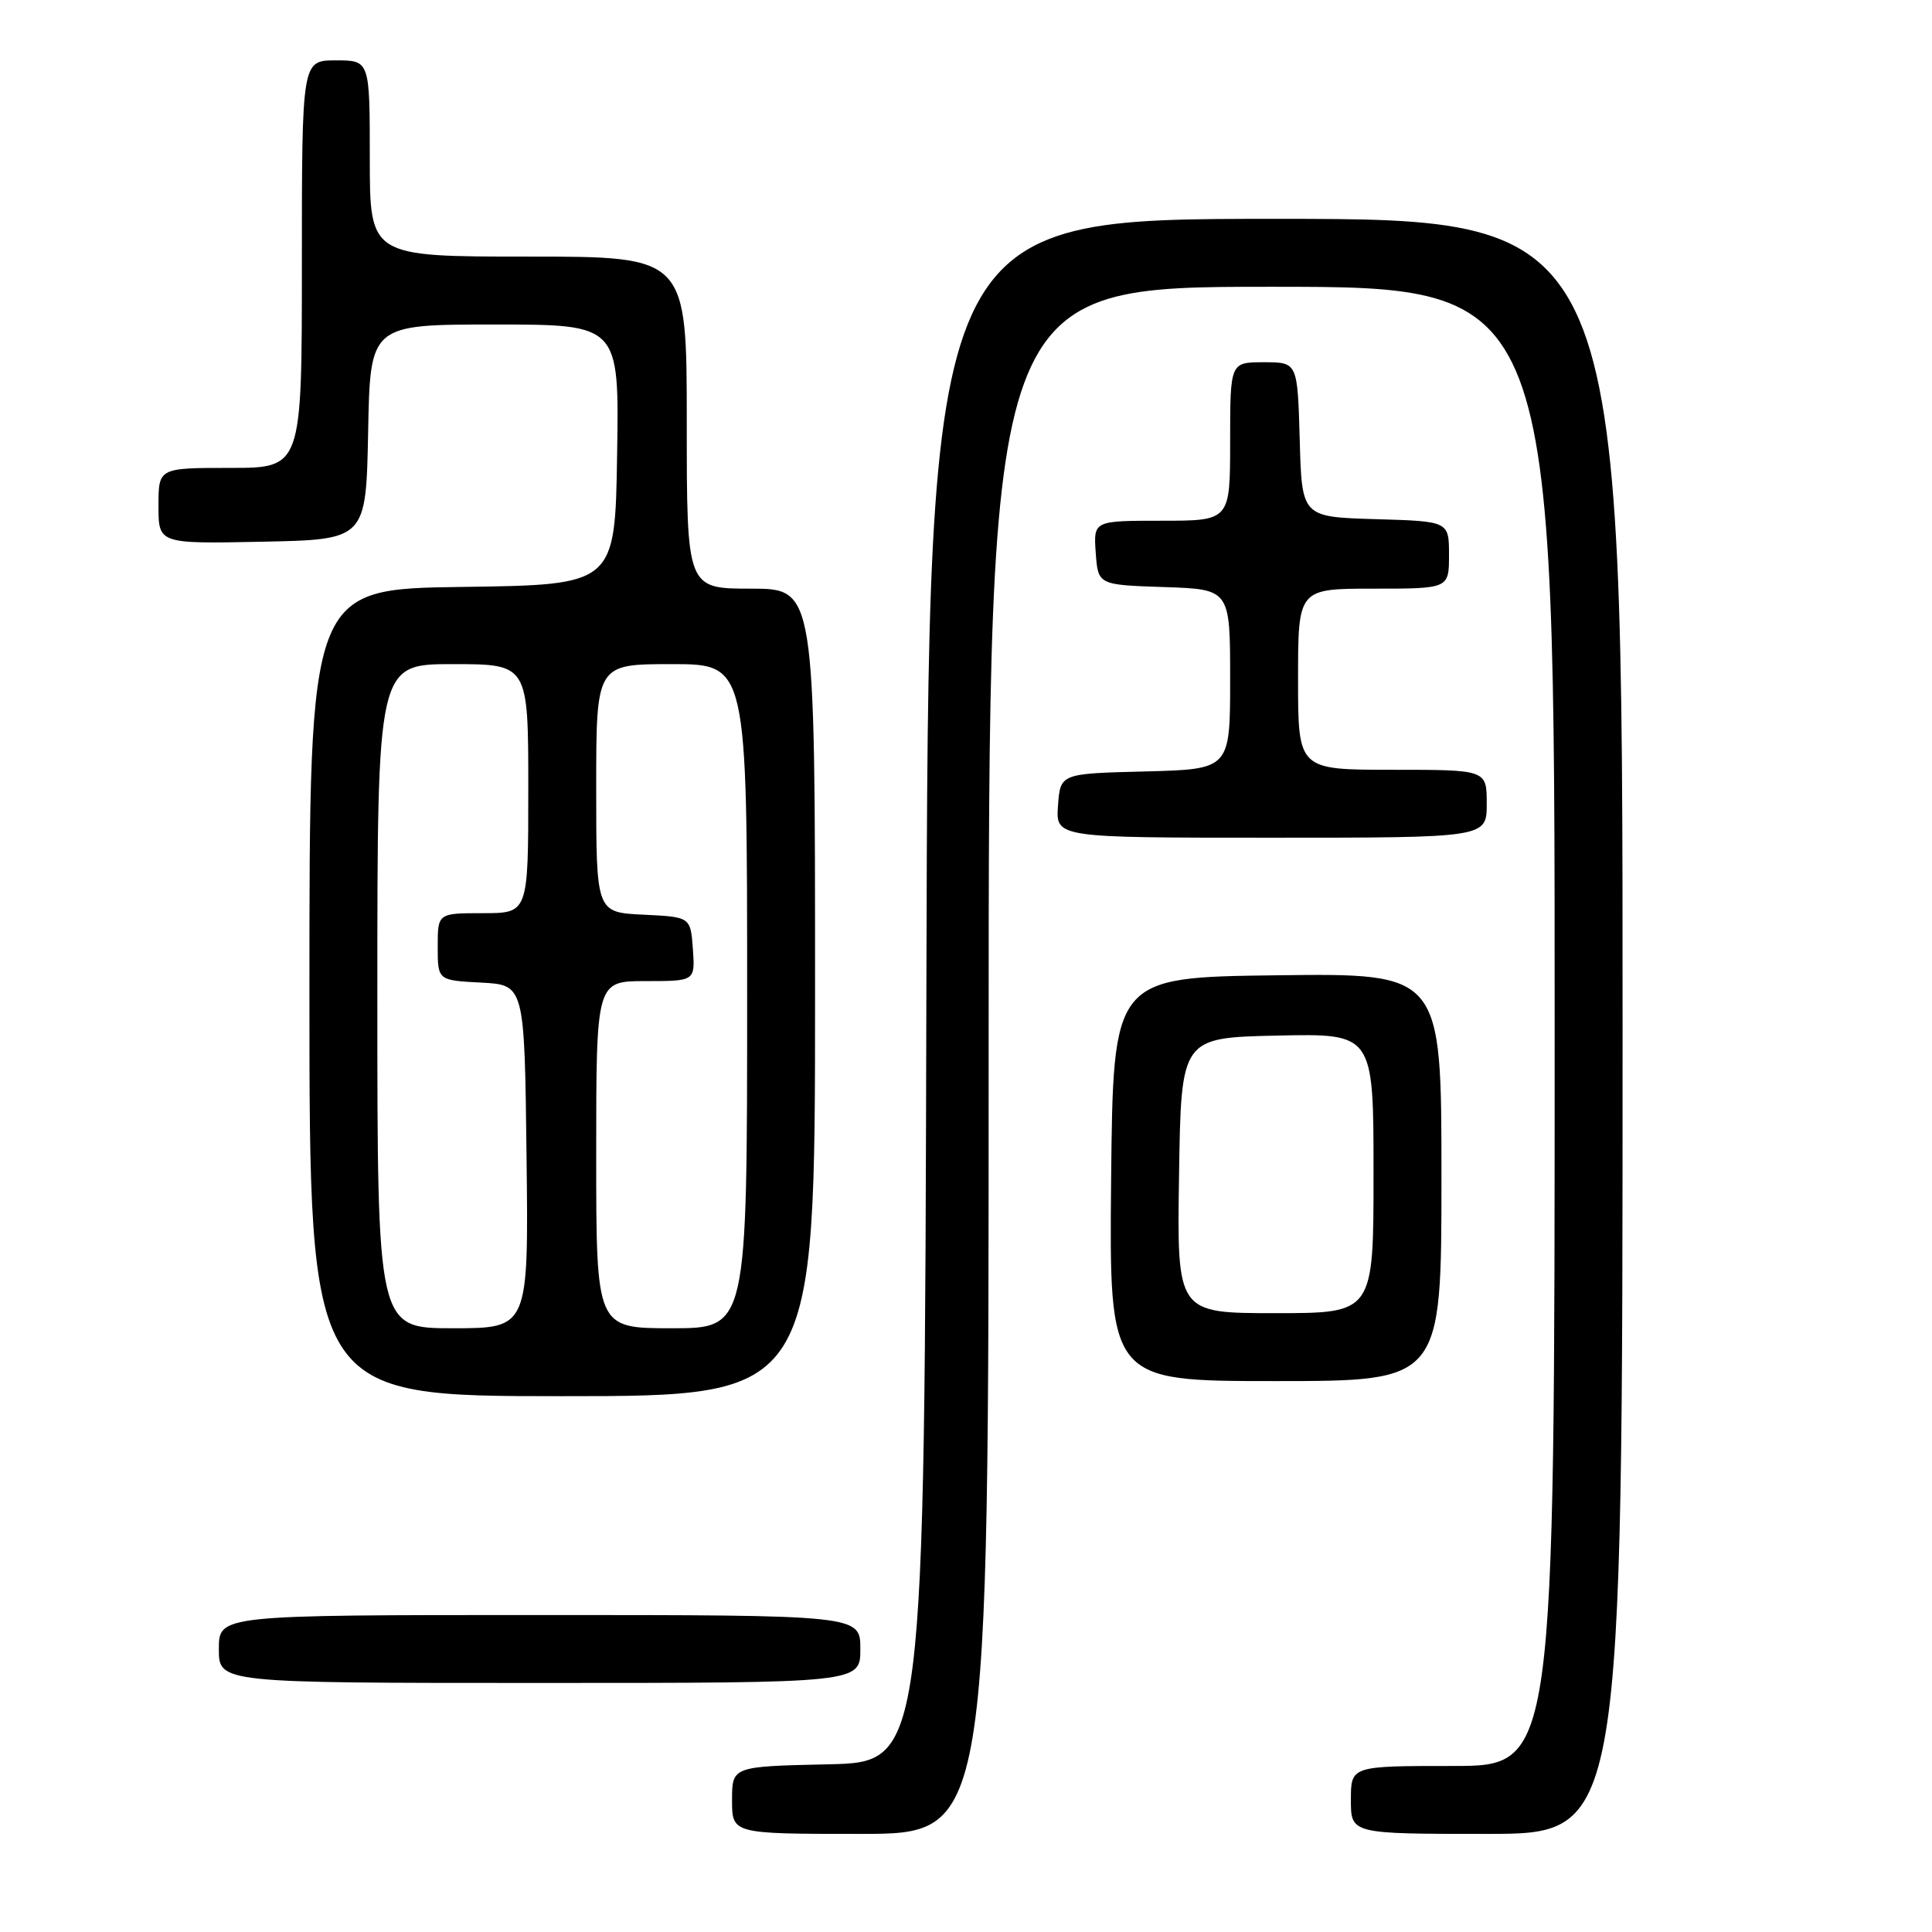 <?xml version="1.0" encoding="UTF-8" standalone="no"?>
<!DOCTYPE svg PUBLIC "-//W3C//DTD SVG 1.1//EN" "http://www.w3.org/Graphics/SVG/1.1/DTD/svg11.dtd" >
<svg xmlns="http://www.w3.org/2000/svg" xmlns:xlink="http://www.w3.org/1999/xlink" version="1.1" viewBox="0 0 256 256">
 <g >
 <path fill="currentColor"
d=" M 131.00 140.50 C 131.00 38.00 131.00 38.00 168.50 38.00 C 206.00 38.00 206.00 38.00 206.00 136.00 C 206.00 234.00 206.00 234.00 192.50 234.00 C 179.00 234.00 179.00 234.00 179.00 238.50 C 179.00 243.00 179.00 243.00 197.00 243.00 C 215.00 243.00 215.00 243.00 215.00 136.00 C 215.00 29.00 215.00 29.00 169.00 29.00 C 123.01 29.00 123.01 29.00 122.75 131.25 C 122.50 233.50 122.50 233.50 109.75 233.78 C 97.00 234.06 97.00 234.06 97.00 238.53 C 97.00 243.00 97.00 243.00 114.00 243.00 C 131.00 243.00 131.00 243.00 131.00 140.50 Z  M 114.00 218.50 C 114.00 214.00 114.00 214.00 71.50 214.00 C 29.00 214.00 29.00 214.00 29.00 218.50 C 29.00 223.00 29.00 223.00 71.50 223.00 C 114.00 223.00 114.00 223.00 114.00 218.50 Z  M 108.00 131.50 C 108.00 78.00 108.00 78.00 99.50 78.00 C 91.00 78.00 91.00 78.00 91.00 56.00 C 91.00 34.00 91.00 34.00 70.00 34.00 C 49.00 34.00 49.00 34.00 49.00 21.00 C 49.00 8.00 49.00 8.00 44.50 8.00 C 40.00 8.00 40.00 8.00 40.00 35.00 C 40.00 62.00 40.00 62.00 30.50 62.00 C 21.00 62.00 21.00 62.00 21.00 67.03 C 21.00 72.06 21.00 72.06 34.75 71.78 C 48.50 71.50 48.50 71.50 48.78 57.25 C 49.05 43.00 49.05 43.00 65.55 43.00 C 82.05 43.00 82.05 43.00 81.77 60.25 C 81.50 77.50 81.50 77.50 61.25 77.77 C 41.00 78.04 41.00 78.04 41.00 131.52 C 41.00 185.00 41.00 185.00 74.50 185.00 C 108.00 185.00 108.00 185.00 108.00 131.50 Z  M 191.00 155.98 C 191.00 128.96 191.00 128.96 169.25 129.23 C 147.50 129.50 147.50 129.50 147.23 156.25 C 146.97 183.00 146.97 183.00 168.98 183.00 C 191.00 183.00 191.00 183.00 191.00 155.98 Z  M 197.00 106.50 C 197.00 102.00 197.00 102.00 184.50 102.00 C 172.00 102.00 172.00 102.00 172.00 90.00 C 172.00 78.00 172.00 78.00 182.00 78.00 C 192.00 78.00 192.00 78.00 192.00 73.54 C 192.00 69.07 192.00 69.07 182.25 68.79 C 172.50 68.50 172.50 68.50 172.22 58.25 C 171.93 48.00 171.93 48.00 167.47 48.00 C 163.00 48.00 163.00 48.00 163.00 58.50 C 163.00 69.00 163.00 69.00 153.94 69.00 C 144.89 69.00 144.89 69.00 145.19 73.25 C 145.50 77.50 145.50 77.50 154.25 77.79 C 163.00 78.08 163.00 78.08 163.00 90.01 C 163.00 101.93 163.00 101.93 151.75 102.22 C 140.50 102.50 140.50 102.50 140.19 106.75 C 139.89 111.00 139.89 111.00 168.44 111.00 C 197.00 111.00 197.00 111.00 197.00 106.50 Z  M 50.00 132.00 C 50.00 88.00 50.00 88.00 60.00 88.00 C 70.00 88.00 70.00 88.00 70.00 104.50 C 70.00 121.00 70.00 121.00 64.00 121.00 C 58.00 121.00 58.00 121.00 58.00 125.45 C 58.00 129.90 58.00 129.90 63.75 130.20 C 69.50 130.50 69.50 130.50 69.77 153.25 C 70.04 176.00 70.04 176.00 60.02 176.00 C 50.00 176.00 50.00 176.00 50.00 132.00 Z  M 79.00 153.00 C 79.00 130.00 79.00 130.00 85.56 130.00 C 92.11 130.00 92.11 130.00 91.81 125.75 C 91.50 121.50 91.50 121.50 85.25 121.20 C 79.00 120.90 79.00 120.90 79.00 104.45 C 79.00 88.00 79.00 88.00 89.00 88.00 C 99.00 88.00 99.00 88.00 99.00 132.00 C 99.00 176.00 99.00 176.00 89.00 176.00 C 79.00 176.00 79.00 176.00 79.00 153.00 Z  M 156.23 155.75 C 156.50 137.50 156.50 137.50 169.25 137.22 C 182.00 136.94 182.00 136.94 182.00 155.47 C 182.00 174.00 182.00 174.00 168.98 174.00 C 155.95 174.00 155.95 174.00 156.23 155.75 Z "/>
</g>
</svg>